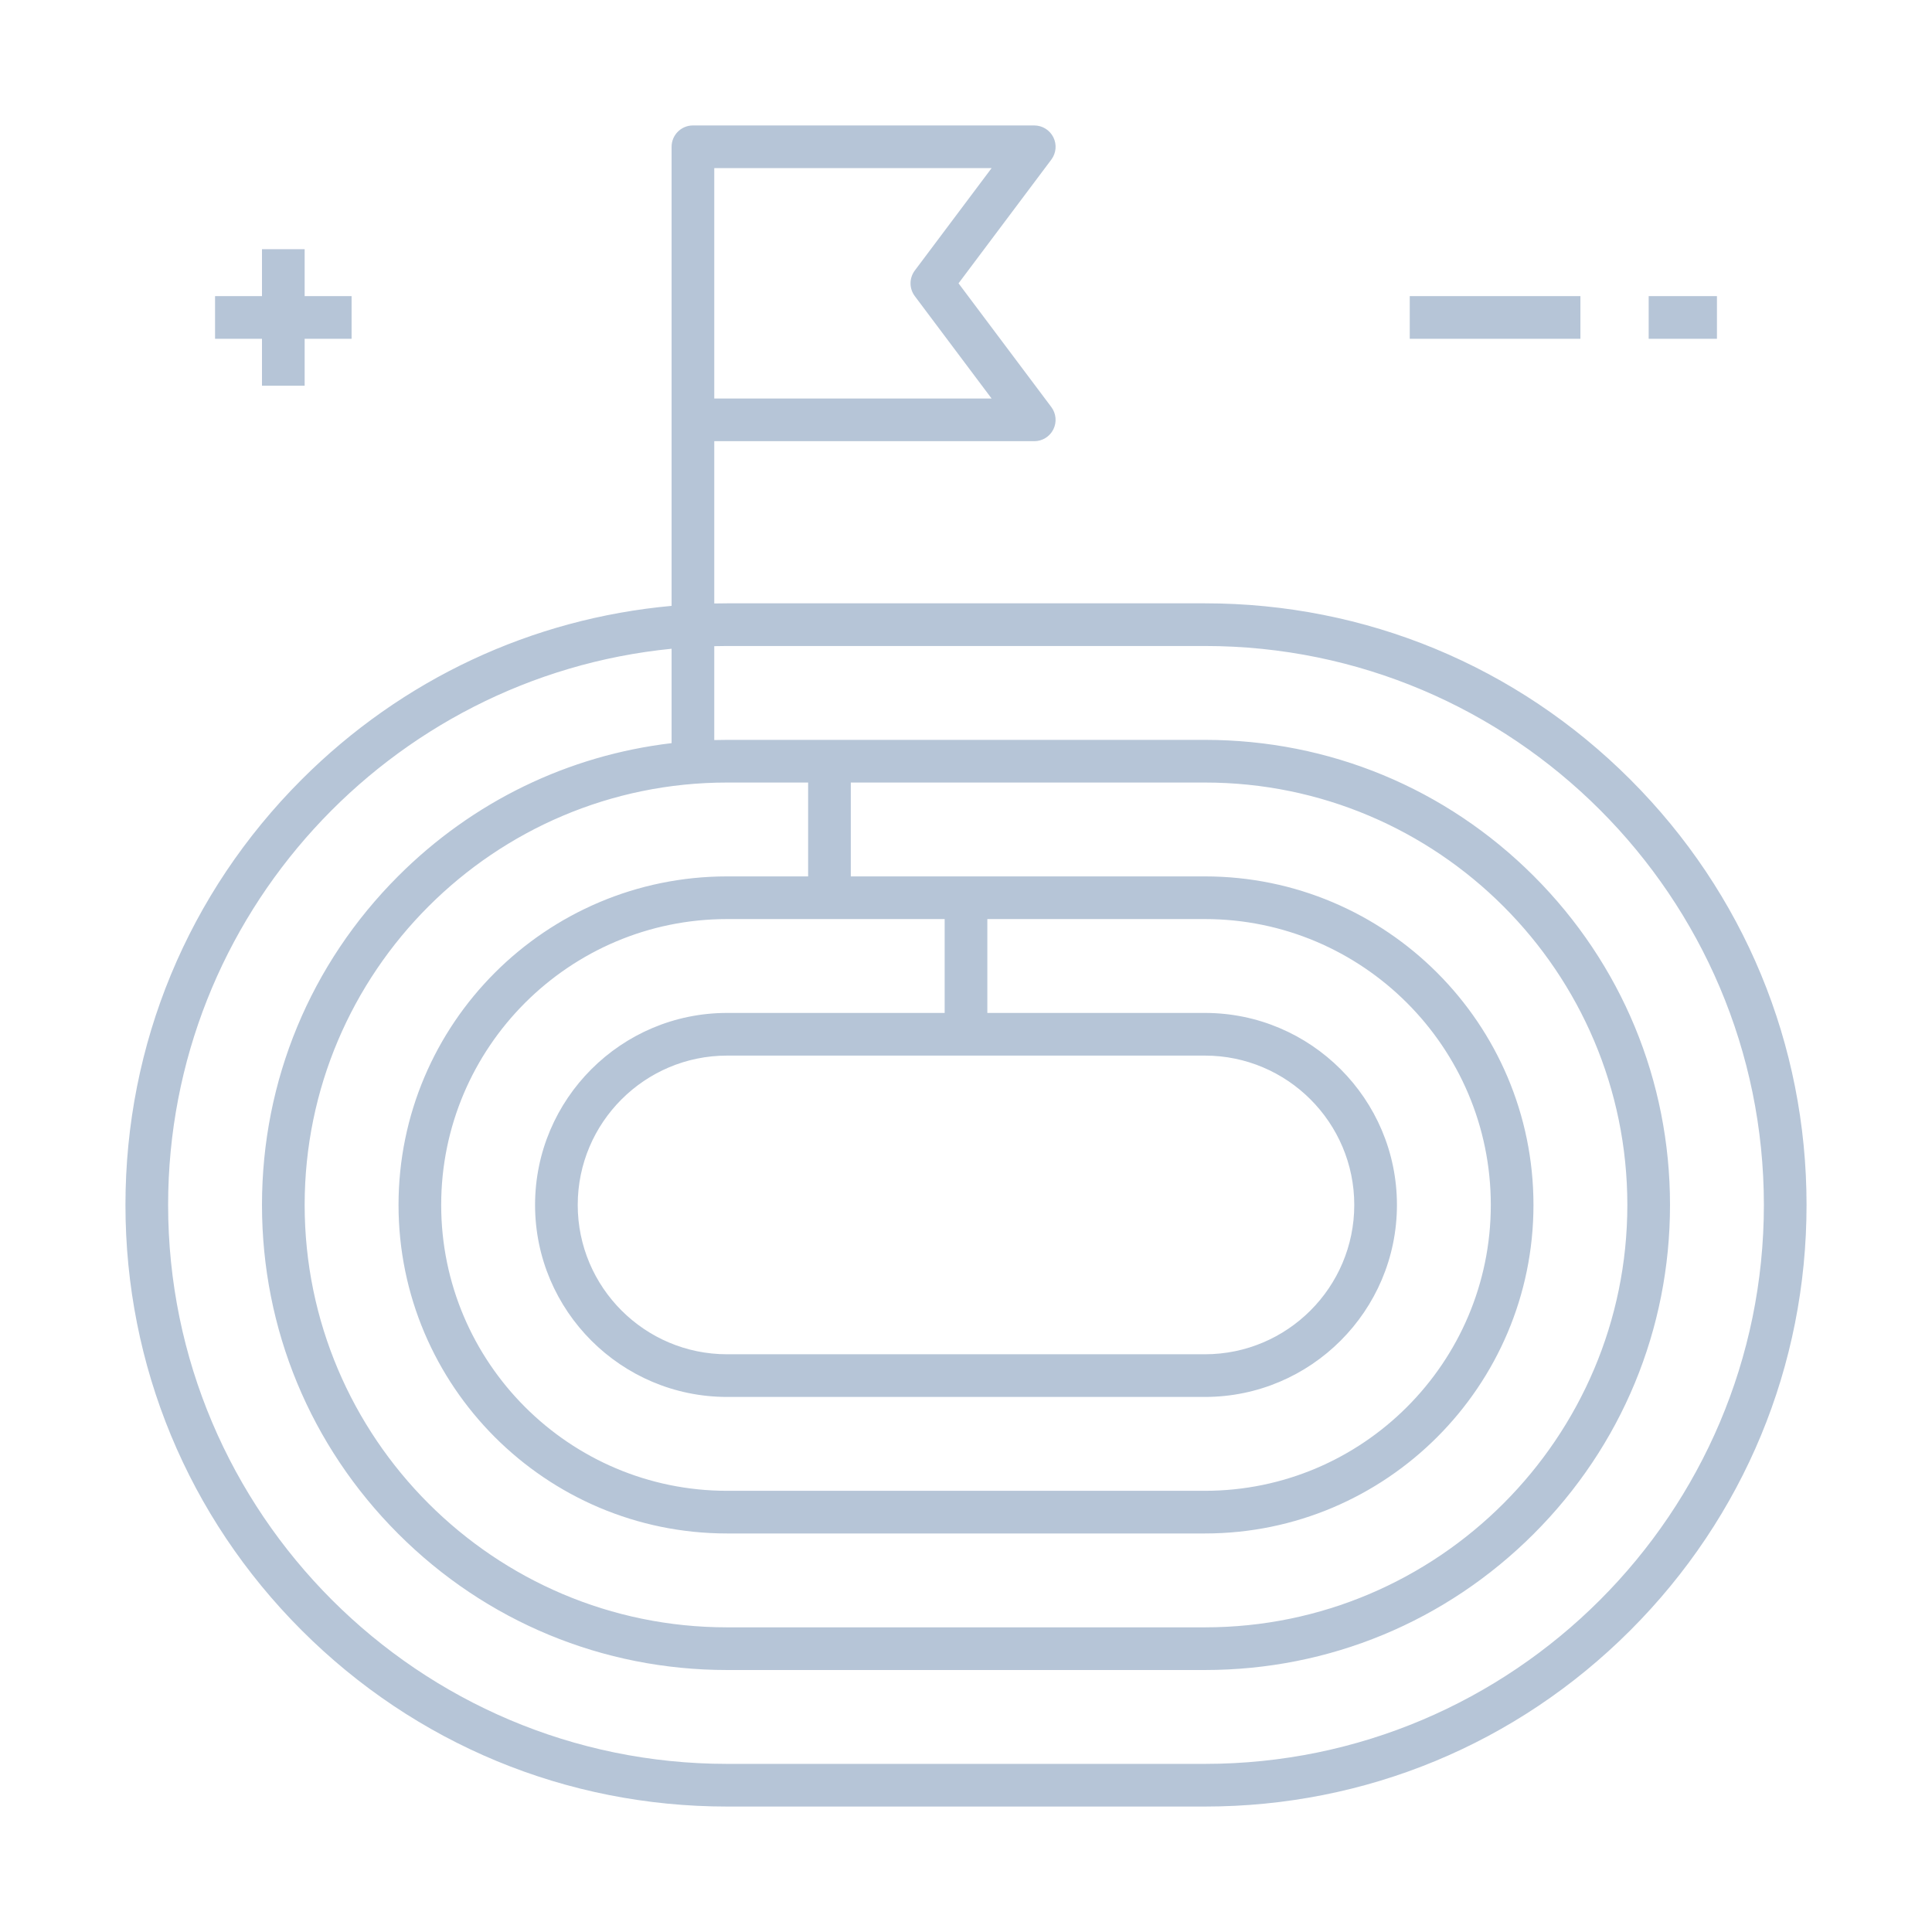 <svg width="154" height="154" viewBox="0 0 154 154" fill="none" xmlns="http://www.w3.org/2000/svg">
<path d="M125.975 23.604H112.371V27.005H125.975V23.604Z" fill="#B6C5D7"/>
<path d="M136.858 23.604H131.416V27.005H136.858V23.604Z" fill="#B6C5D7"/>
<path d="M20.883 30.747H24.284V27.005H28.025V23.604H24.284V19.863H20.883V23.604H17.142V27.005H20.883V30.747Z" fill="#B6C5D7"/>
<path d="M129.954 62.138C120.897 53.079 108.856 48.091 96.046 48.091H57.954C57.614 48.091 57.274 48.096 56.934 48.103V35.167H82.442C83.086 35.167 83.674 34.804 83.962 34.227C84.249 33.651 84.188 32.962 83.802 32.447L76.405 22.584L83.802 12.721C84.188 12.206 84.251 11.517 83.962 10.94C83.674 10.364 83.084 10 82.442 10H55.233C54.295 10 53.533 10.762 53.533 11.7V33.467V48.294C42.393 49.306 32.052 54.13 24.046 62.136C14.988 71.195 10 83.236 10 96.046C10 108.856 14.988 120.897 24.046 129.954C33.105 139.011 45.144 144 57.954 144H96.046C108.854 144 120.897 139.012 129.954 129.954C139.011 120.895 144 108.856 144 96.046C144 83.236 139.012 71.195 129.954 62.138ZM72.919 21.564C72.465 22.169 72.465 22.999 72.919 23.604L79.041 31.767H56.934V13.401H79.041L72.919 21.564ZM96.046 140.599H57.954C33.387 140.599 13.401 120.613 13.401 96.046C13.401 72.972 31.034 53.938 53.533 51.712V59.236C45.304 60.208 37.689 63.884 31.741 69.834C24.74 76.835 20.883 86.144 20.883 96.046C20.883 105.948 24.74 115.256 31.741 122.259C38.742 129.262 48.052 133.117 57.954 133.117H96.046C105.948 133.117 115.256 129.26 122.259 122.259C129.262 115.258 133.117 105.948 133.117 96.046C133.117 86.144 129.26 76.835 122.259 69.832C115.258 62.83 105.948 58.975 96.046 58.975H57.954C57.614 58.975 57.274 58.98 56.934 58.99V51.506C57.274 51.499 57.612 51.492 57.954 51.492H96.046C120.613 51.492 140.599 71.478 140.599 96.046C140.599 120.613 120.613 140.599 96.046 140.599ZM96.046 84.142C102.61 84.142 107.949 89.482 107.949 96.046C107.949 102.61 102.61 107.949 96.046 107.949H57.954C51.39 107.949 46.051 102.61 46.051 96.046C46.051 89.482 51.39 84.142 57.954 84.142H96.046ZM57.954 80.741C49.515 80.741 42.65 87.606 42.65 96.046C42.65 104.485 49.515 111.35 57.954 111.35H96.046C104.485 111.35 111.35 104.485 111.35 96.046C111.35 87.606 104.485 80.741 96.046 80.741H78.701V73.259H96.046C108.611 73.259 118.832 83.481 118.832 96.046C118.832 108.611 108.611 118.832 96.046 118.832H57.954C45.389 118.832 35.167 108.611 35.167 96.046C35.167 83.481 45.389 73.259 57.954 73.259H75.299V80.741H57.954ZM57.954 69.858C43.514 69.858 31.767 81.605 31.767 96.046C31.767 110.486 43.514 122.233 57.954 122.233H96.046C110.486 122.233 122.233 110.486 122.233 96.046C122.233 81.605 110.486 69.858 96.046 69.858H67.817V62.376H96.046C114.612 62.376 129.716 77.48 129.716 96.046C129.716 114.612 114.612 129.716 96.046 129.716H57.954C39.388 129.716 24.284 114.612 24.284 96.046C24.284 77.48 39.388 62.376 57.954 62.376H64.416V69.858H57.954Z" fill="#B6C5D7"/>
</svg>
